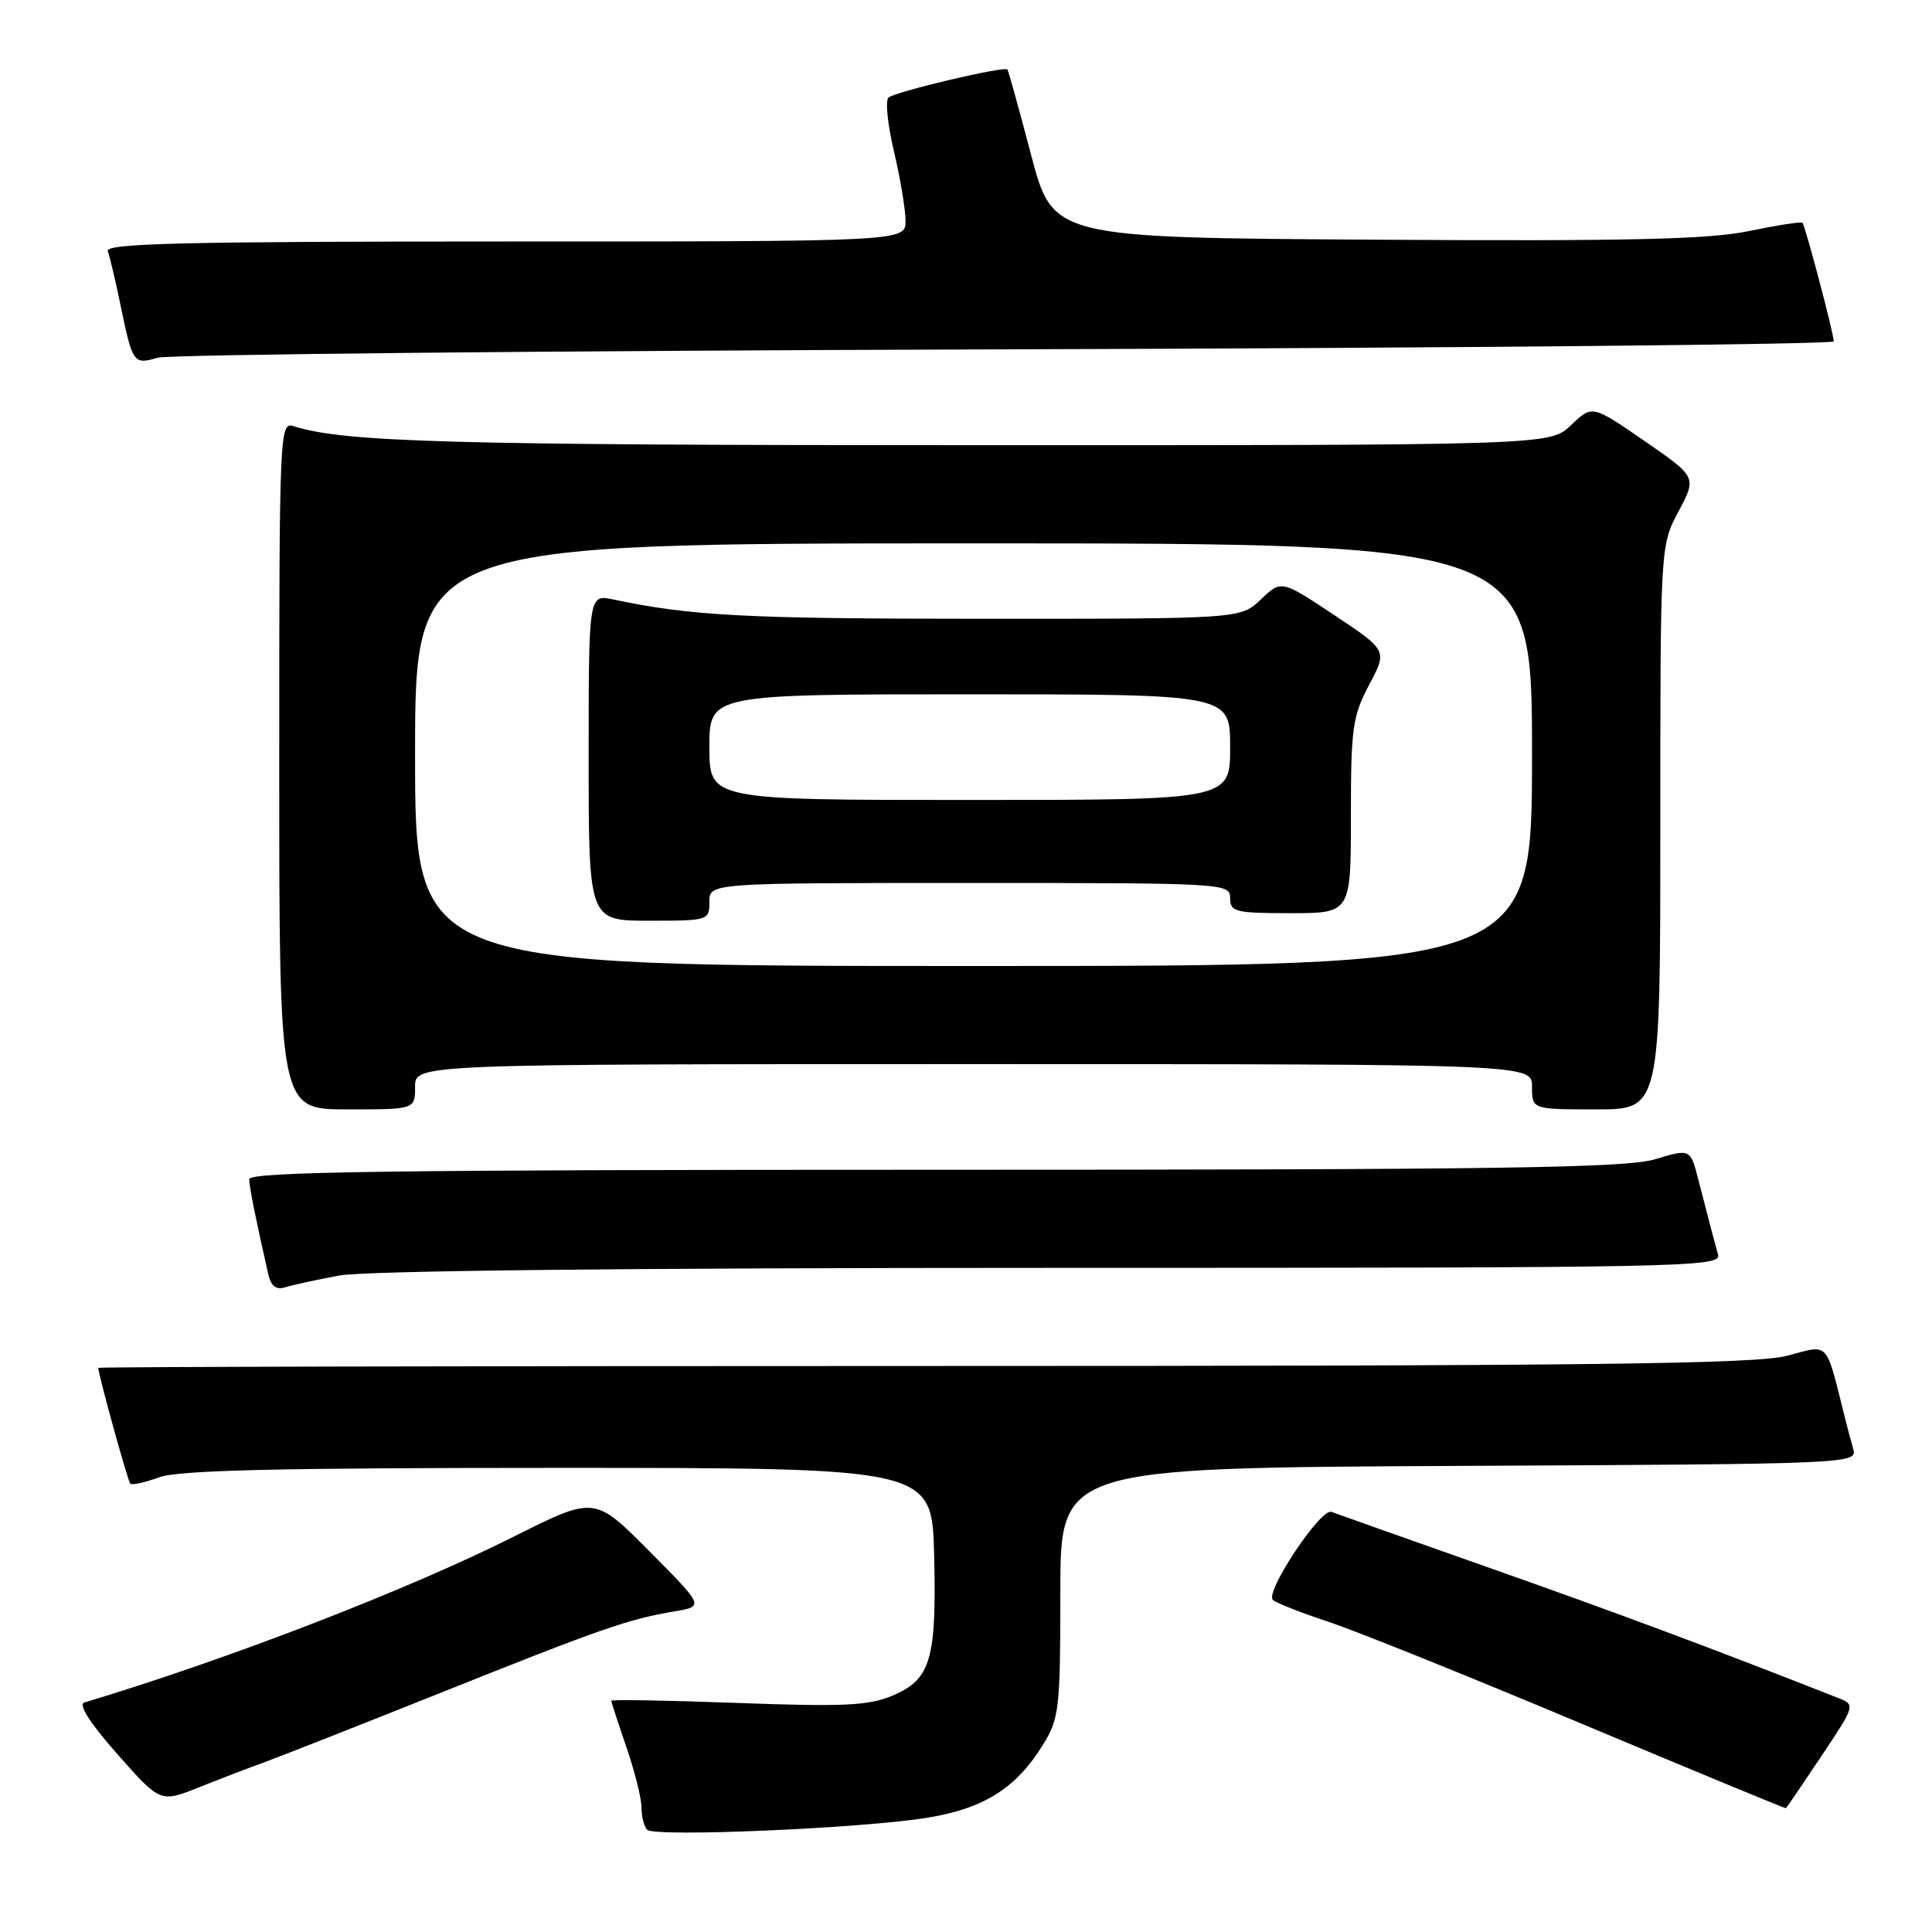 <?xml version="1.0" encoding="UTF-8" standalone="no"?>
<!DOCTYPE svg PUBLIC "-//W3C//DTD SVG 1.1//EN" "http://www.w3.org/Graphics/SVG/1.1/DTD/svg11.dtd" >
<svg xmlns="http://www.w3.org/2000/svg" xmlns:xlink="http://www.w3.org/1999/xlink" version="1.1" viewBox="0 0 256 256">
 <g >
 <path fill="currentColor"
d=" M 123.00 240.84 C 130.38 239.62 134.64 236.93 138.15 231.27 C 140.36 227.72 140.49 226.56 140.50 211.00 C 140.50 194.50 140.50 194.50 193.31 194.24 C 245.51 193.99 246.12 193.96 245.56 191.99 C 245.25 190.90 244.80 189.21 244.56 188.25 C 241.83 177.39 242.52 178.16 236.78 179.65 C 232.55 180.74 210.94 181.00 122.28 181.00 C 62.18 181.00 13.01 181.11 13.02 181.25 C 13.09 182.37 16.94 196.27 17.26 196.59 C 17.49 196.82 19.21 196.44 21.09 195.75 C 23.65 194.81 36.79 194.50 74.00 194.50 C 123.50 194.50 123.50 194.50 123.78 206.10 C 124.11 219.91 123.33 222.54 118.26 224.68 C 115.11 226.01 111.78 226.17 97.75 225.65 C 88.54 225.31 81.00 225.18 81.00 225.36 C 81.00 225.54 81.90 228.30 83.00 231.50 C 84.10 234.70 85.00 238.29 85.00 239.49 C 85.00 240.69 85.34 242.02 85.75 242.45 C 86.71 243.46 114.46 242.26 123.00 240.84 Z  M 241.34 232.70 C 245.79 226.05 245.84 225.89 243.69 225.04 C 227.04 218.48 214.49 213.79 197.70 207.87 C 186.59 203.95 177.01 200.56 176.42 200.33 C 175.01 199.79 167.57 210.99 168.66 211.99 C 169.12 212.41 172.43 213.71 176.00 214.89 C 179.57 216.06 194.65 222.13 209.50 228.37 C 224.35 234.60 236.57 239.66 236.65 239.60 C 236.73 239.55 238.84 236.44 241.34 232.70 Z  M 35.00 233.52 C 36.92 232.82 47.50 228.66 58.50 224.26 C 79.76 215.76 83.23 214.55 89.40 213.51 C 93.30 212.85 93.30 212.85 86.05 205.55 C 78.79 198.24 78.79 198.24 68.14 203.58 C 54.00 210.68 30.35 219.82 11.18 225.59 C 10.34 225.85 11.92 228.32 15.55 232.43 C 21.24 238.87 21.24 238.87 26.37 236.83 C 29.19 235.70 33.08 234.21 35.00 233.52 Z  M 44.89 169.02 C 48.28 168.38 83.13 168.00 139.20 168.00 C 223.42 168.00 228.11 167.91 227.65 166.25 C 227.14 164.42 226.81 163.16 225.05 156.35 C 223.98 152.20 223.98 152.20 219.33 153.60 C 215.50 154.76 198.78 155.00 123.84 155.00 C 51.82 155.00 33.01 155.26 33.02 156.25 C 33.05 157.35 33.87 161.47 35.54 168.81 C 35.91 170.43 36.58 170.95 37.78 170.57 C 38.73 170.28 41.92 169.58 44.89 169.02 Z  M 55.00 144.00 C 55.00 141.00 55.00 141.00 129.00 141.00 C 203.00 141.00 203.00 141.00 203.00 144.00 C 203.00 147.00 203.00 147.00 211.50 147.00 C 220.00 147.00 220.00 147.00 220.00 109.65 C 220.00 72.30 220.00 72.30 222.42 67.75 C 224.83 63.21 224.83 63.21 217.90 58.43 C 210.97 53.65 210.97 53.65 208.18 56.33 C 205.39 59.00 205.39 59.00 128.95 58.99 C 59.64 58.99 45.60 58.60 38.90 56.47 C 37.05 55.88 37.00 57.09 37.00 101.43 C 37.00 147.00 37.00 147.00 46.00 147.00 C 55.00 147.00 55.00 147.00 55.00 144.00 Z  M 133.25 46.29 C 193.61 46.11 242.99 45.64 242.98 45.23 C 242.96 44.09 239.19 29.86 238.83 29.52 C 238.65 29.35 235.45 29.85 231.73 30.62 C 226.41 31.72 215.85 31.97 182.24 31.76 C 139.52 31.50 139.52 31.50 136.62 20.50 C 135.03 14.45 133.62 9.37 133.49 9.21 C 133.10 8.72 118.56 12.16 117.72 12.94 C 117.29 13.33 117.62 16.55 118.46 20.08 C 119.29 23.61 119.98 27.74 119.99 29.25 C 120.00 32.00 120.00 32.00 66.89 32.00 C 24.25 32.00 13.88 32.25 14.28 33.28 C 14.54 33.98 15.32 37.24 15.99 40.53 C 17.56 48.13 17.71 48.35 20.87 47.40 C 22.32 46.97 72.89 46.47 133.25 46.29 Z  M 55.00 100.00 C 55.00 72.00 55.00 72.00 129.00 72.00 C 203.00 72.00 203.00 72.00 203.00 100.00 C 203.00 128.00 203.00 128.00 129.00 128.00 C 55.00 128.00 55.00 128.00 55.00 100.00 Z  M 94.00 119.50 C 94.00 117.00 94.00 117.00 128.50 117.00 C 162.33 117.00 163.00 117.04 163.00 119.00 C 163.00 120.83 163.67 121.00 171.00 121.00 C 179.00 121.00 179.00 121.00 179.00 108.15 C 179.00 96.47 179.22 94.88 181.42 90.74 C 183.84 86.19 183.84 86.19 176.81 81.51 C 169.78 76.84 169.78 76.84 167.08 79.42 C 164.39 82.00 164.39 82.00 129.95 81.99 C 98.74 81.99 91.60 81.61 81.25 79.43 C 78.00 78.75 78.00 78.75 78.00 100.38 C 78.00 122.00 78.00 122.00 86.00 122.00 C 93.87 122.00 94.00 121.96 94.00 119.50 Z  M 94.00 99.00 C 94.00 92.00 94.00 92.00 128.50 92.00 C 163.00 92.00 163.00 92.00 163.00 99.00 C 163.00 106.00 163.00 106.00 128.50 106.00 C 94.00 106.00 94.00 106.00 94.00 99.00 Z "/>
</g>
</svg>